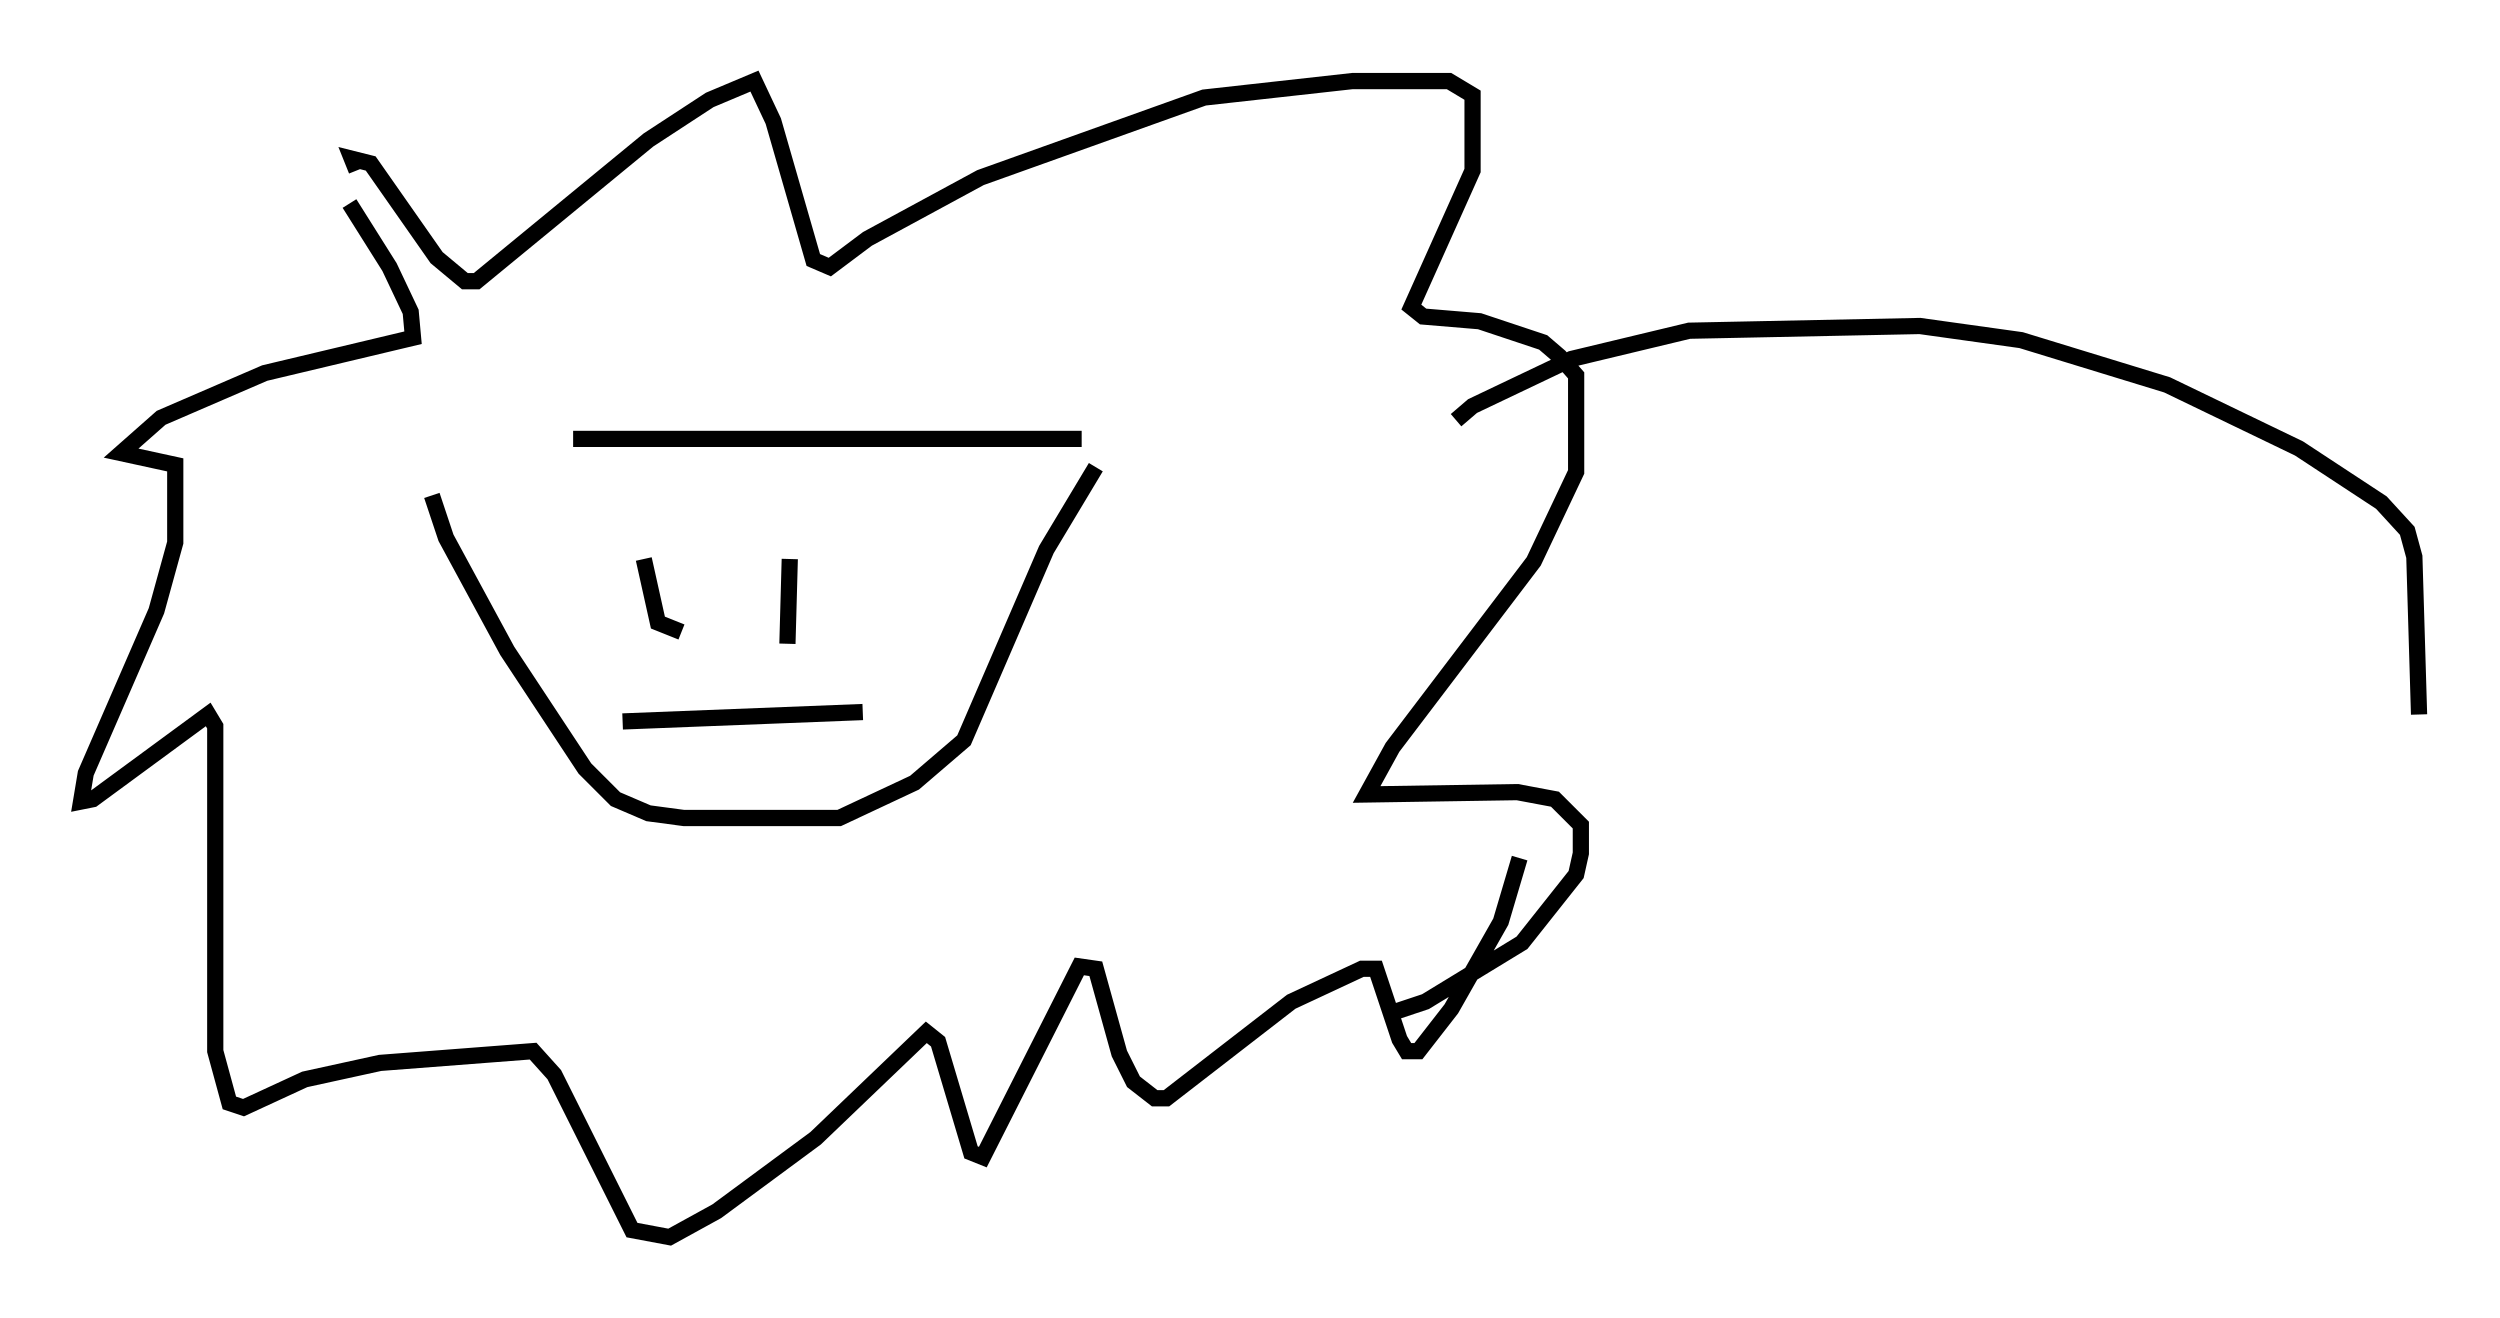 <?xml version="1.0" encoding="utf-8" ?>
<svg baseProfile="full" height="81.318" version="1.1" width="154.234" xmlns="http://www.w3.org/2000/svg" xmlns:ev="http://www.w3.org/2001/xml-events" xmlns:xlink="http://www.w3.org/1999/xlink"><defs /><rect fill="white" height="81.318" width="154.234" x="0" y="0" /><path d="M27.369, 27.95 m7.989, -0.872 l31.374, 0.0 m-40.089, 3.486 l0.872, 2.615 3.777, 6.972 l4.793, 7.263 1.888, 1.888 l2.034, 0.872 2.179, 0.291 l9.587, 0.0 4.648, -2.179 l3.05, -2.615 5.084, -11.765 l3.05, -5.084 m-27.888, 5.665 l0.872, 3.922 1.453, 0.581 m6.682, -4.503 l-0.145, 5.229 m-10.168, 4.793 l14.816, -0.581 m-31.229, -33.408 l-0.291, -0.726 1.162, 0.291 l4.067, 5.81 1.743, 1.453 l0.726, 0.0 10.603, -8.715 l3.777, -2.469 2.76, -1.162 l1.162, 2.469 2.469, 8.57 l1.017, 0.436 2.324, -1.743 l6.972, -3.777 13.799, -4.939 l9.151, -1.017 5.955, 0.0 l1.453, 0.872 0.0, 4.648 l-3.777, 8.425 0.726, 0.581 l3.486, 0.291 3.922, 1.307 l1.017, 0.872 1.017, 1.162 l0.0, 5.955 -2.615, 5.52 l-8.715, 11.475 -1.598, 2.905 l9.296, -0.145 2.324, 0.436 l1.598, 1.598 0.0, 1.743 l-0.291, 1.307 -3.341, 4.212 l-5.955, 3.631 -2.179, 0.726 m-64.201, -49.966 l2.469, 3.922 1.307, 2.76 l0.145, 1.598 -9.151, 2.179 l-6.391, 2.76 -2.469, 2.179 l3.341, 0.726 0.0, 4.793 l-1.162, 4.212 -4.358, 10.022 l-0.291, 1.743 0.726, -0.145 l7.117, -5.229 0.436, 0.726 l0.0, 20.045 0.872, 3.196 l0.872, 0.291 3.777, -1.743 l4.648, -1.017 9.441, -0.726 l1.307, 1.453 4.793, 9.587 l2.324, 0.436 2.905, -1.598 l6.101, -4.503 6.827, -6.536 l0.726, 0.581 2.034, 6.827 l0.726, 0.291 5.955, -11.765 l1.017, 0.145 1.453, 5.229 l0.872, 1.743 1.307, 1.017 l0.726, 0.0 7.698, -5.955 l4.358, -2.034 0.872, 0.0 l1.453, 4.358 0.436, 0.726 l0.726, 0.0 2.034, -2.615 l3.05, -5.374 1.162, -3.922 m-3.922, -27.017 l1.017, -0.872 6.101, -2.905 l7.263, -1.743 14.235, -0.291 l6.246, 0.872 9.006, 2.76 l8.134, 3.922 5.084, 3.341 l1.598, 1.743 0.436, 1.598 l0.291, 9.732 " fill="none" stroke="black" stroke-width="1" /></svg>
